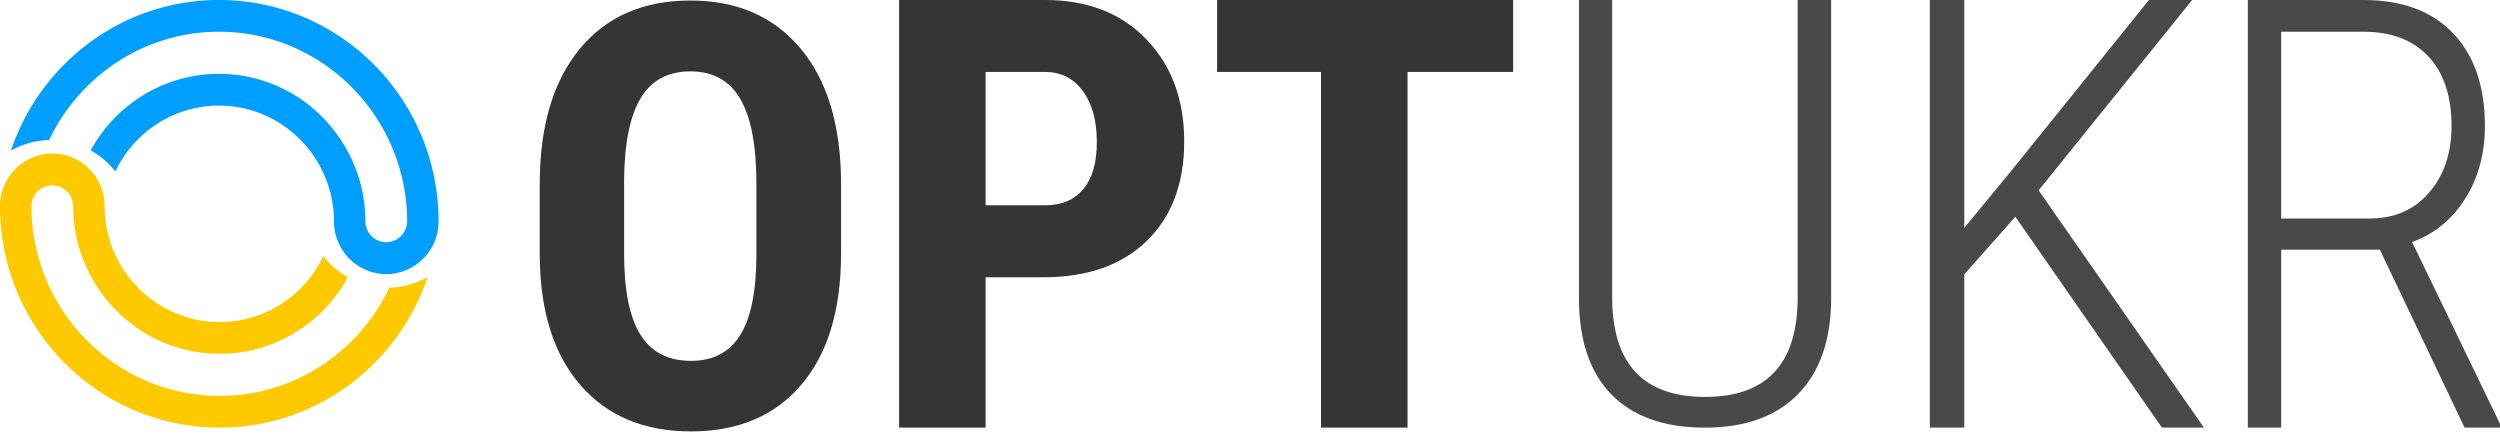 <svg xmlns="http://www.w3.org/2000/svg" width="228" height="40" viewBox="0 0 228 40">
    <g fill="none" fill-rule="evenodd">
        <path fill="#353535" d="M68.984 16.727c0-3.45-.489-6.015-1.466-7.696s-2.495-2.522-4.554-2.522c-2.041 0-3.55.81-4.527 2.43-.978 1.62-1.484 4.084-1.518 7.394v6.804c0 3.345.497 5.81 1.491 7.395.995 1.585 2.53 2.377 4.607 2.377 2.006 0 3.498-.776 4.475-2.325.977-1.55 1.474-3.954 1.492-7.21v-6.647zm7.72 6.41c0 5.131-1.208 9.115-3.624 11.952-2.417 2.837-5.771 4.255-10.063 4.255-4.275 0-7.634-1.405-10.076-4.216-2.444-2.81-3.682-6.746-3.717-11.807V16.78c0-5.254 1.213-9.356 3.638-12.307C55.287 1.523 58.655.047 62.964.047c4.24 0 7.581 1.45 10.024 4.348 2.443 2.898 3.681 6.965 3.717 12.201v6.54zM89.888 18.723h5.42c1.503 0 2.666-.49 3.489-1.473.822-.982 1.234-2.41 1.234-4.286 0-1.946-.42-3.495-1.261-4.647-.841-1.152-1.968-1.737-3.381-1.755h-5.5v12.161zm0 6.563V39H82V0h13.309c3.863 0 6.944 1.196 9.243 3.59 2.299 2.392 3.448 5.5 3.448 9.32 0 3.822-1.136 6.84-3.408 9.054-2.272 2.215-5.42 3.322-9.445 3.322h-5.259zM138 6.562h-9.633V39h-7.894V6.562H111V0h27z"/>
        <path fill="#494949" d="M167 0v27.295c-.018 3.717-1.023 6.597-3.014 8.64C161.994 37.979 159.165 39 155.5 39c-3.718 0-6.564-1.008-8.538-3.026C144.987 33.958 144 31.03 144 27.19V0h3.028v27.083c0 6.078 2.824 9.116 8.472 9.116 5.56 0 8.375-2.95 8.446-8.851V0H167zM183.8 19.768l-4.658 5.25V39H176V0h3.142v20.785l4.41-5.357L195.984 0h3.94l-14.001 17.357L201 39h-3.831zM208.044 19.929h8.046c2.276 0 4.093-.79 5.452-2.371 1.359-1.58 2.038-3.603 2.038-6.067 0-2.732-.706-4.848-2.117-6.348-1.412-1.5-3.388-2.25-5.929-2.25h-7.49V19.93zm8.998 2.84h-8.998V39H205V0h10.56c3.512 0 6.234 1.014 8.166 3.04 1.932 2.027 2.898 4.844 2.898 8.451 0 2.518-.6 4.728-1.8 6.63-1.2 1.901-2.815 3.218-4.844 3.95l8.02 16.58V39h-3.229l-7.729-16.232z"/>
        <path fill="#009FFF" d="M33.325 20.211c0-1.43-.222-2.807-.631-4.1a13.43 13.43 0 0 0-1.048-2.422c-2.278-4.143-6.647-6.953-11.674-6.953-5.039 0-9.423 2.817-11.697 6.974a7.531 7.531 0 0 1 2.242 1.928c1.693-3.551 5.295-6.008 9.455-6.008 4.141 0 7.73 2.436 9.432 5.963a10.6 10.6 0 0 1 1.053 4.6 4.815 4.815 0 0 0 2.251 4.075 4.711 4.711 0 0 0 2.52.732c.445 0 .874-.066 1.282-.18A4.806 4.806 0 0 0 40 20.193v-.01l-.001-.025C39.97 9.02 31.016 0 19.972 0 11.156 0 3.676 5.75 1 13.735a7.368 7.368 0 0 1 3.484-.964c2.763-5.834 8.664-9.877 15.488-9.877 7.86 0 14.5 5.364 16.523 12.653.412 1.485.637 3.048.637 4.664 0 0 .004.056-.004.059a1.912 1.912 0 0 1-1.9 1.82 1.903 1.903 0 0 1-1.898-1.844l-.005-.035z"/>
        <path fill="#FFC900" d="M6.675 18.789c0 1.43.222 2.807.631 4.1.268.849.626 1.655 1.048 2.422 2.277 4.143 6.646 6.953 11.674 6.953 5.038 0 9.423-2.817 11.697-6.974a7.543 7.543 0 0 1-2.242-1.928c-1.693 3.551-5.295 6.008-9.455 6.008-4.141 0-7.73-2.436-9.432-5.962a10.595 10.595 0 0 1-1.053-4.6 4.818 4.818 0 0 0-2.251-4.076A4.713 4.713 0 0 0 4.772 14a4.72 4.72 0 0 0-1.283.18A4.807 4.807 0 0 0 0 18.807v.011l.001.024C.03 29.98 8.984 39 20.028 39 28.844 39 36.324 33.25 39 25.265a7.362 7.362 0 0 1-3.484.964c-2.763 5.834-8.664 9.877-15.488 9.877-7.86 0-14.5-5.364-16.523-12.653a17.395 17.395 0 0 1-.637-4.664s-.004-.056.003-.059a1.912 1.912 0 0 1 1.9-1.82c1.023 0 1.87.819 1.9 1.844l.004.035z"/>
    </g>
</svg>
